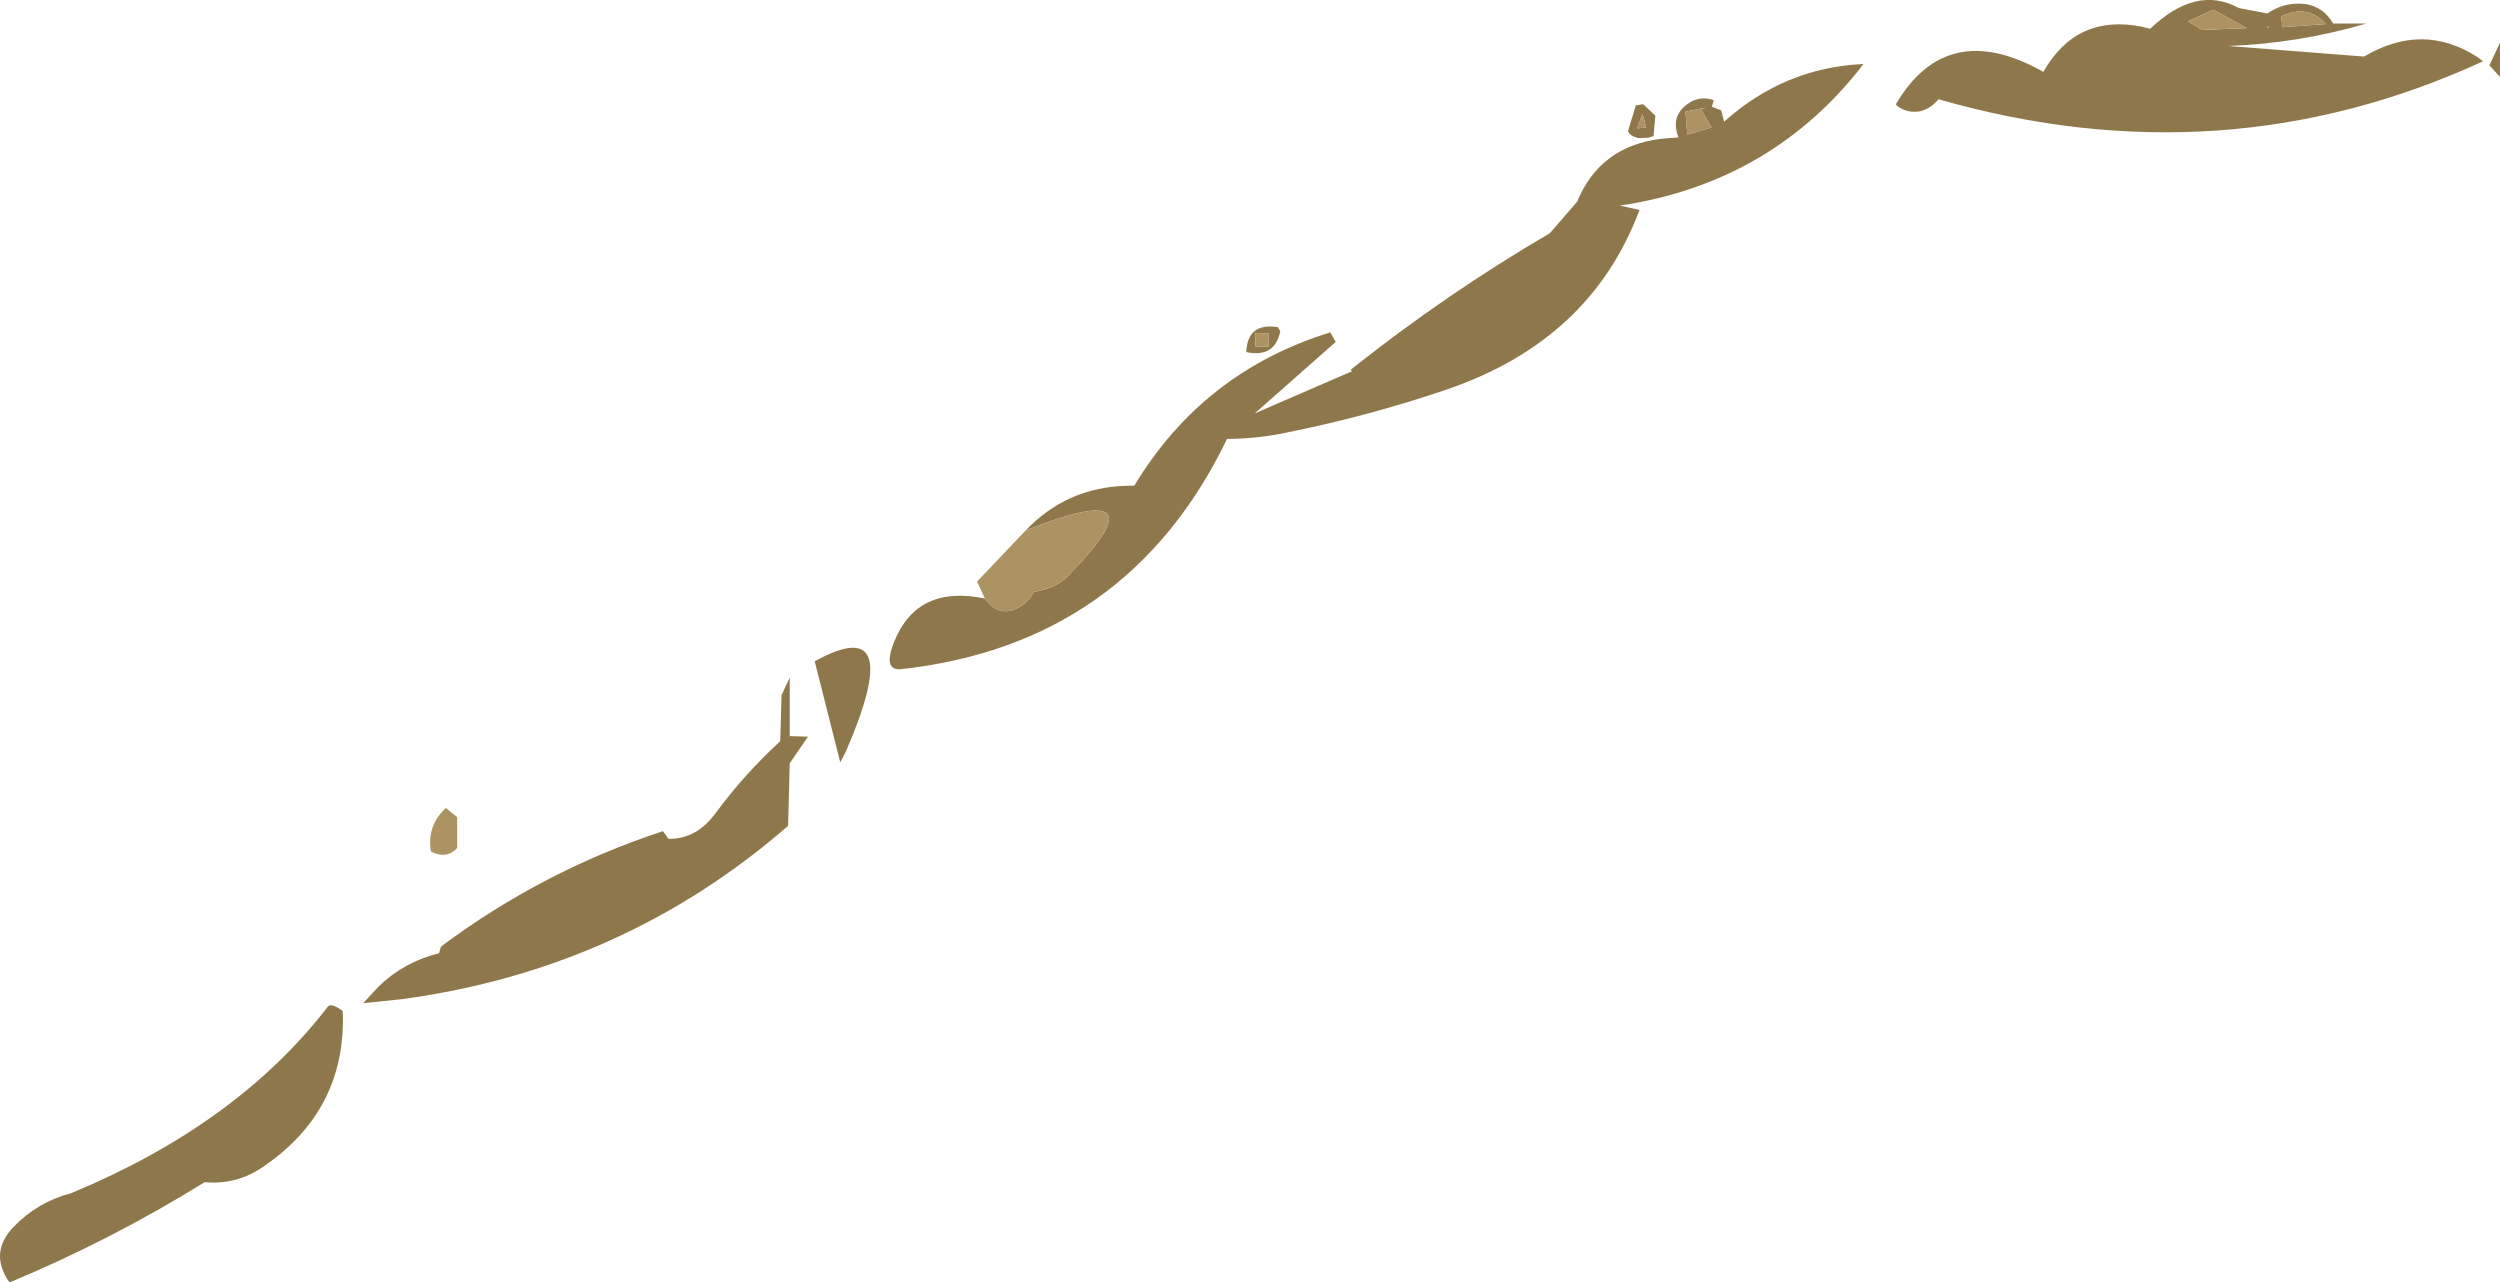 <?xml version="1.0" encoding="UTF-8" standalone="no"?>
<svg xmlns:ffdec="https://www.free-decompiler.com/flash" xmlns:xlink="http://www.w3.org/1999/xlink" ffdec:objectType="frame" height="351.5px" width="685.2px" xmlns="http://www.w3.org/2000/svg">
  <g transform="matrix(1.0, 0.0, 0.0, 1.0, -2.8, -0.3)">
    <use ffdec:characterId="380" height="351.5" transform="matrix(1.0, 0.0, 0.0, 1.0, 2.8, 0.3)" width="685.2" xlink:href="#shape0"/>
  </g>
  <defs>
    <g id="shape0" transform="matrix(1.0, 0.0, 0.0, 1.0, -2.8, -0.3)">
      <path d="M685.1 18.2 L688.0 12.0 688.0 21.4 685.1 18.2 M681.75 15.9 L683.35 17.1 Q612.1 49.85 534.1 27.5 532.05 30.05 529.05 30.8 525.6 31.4 522.85 29.4 L522.4 28.9 Q536.4 5.1 562.85 20.0 571.85 4.1 589.75 7.6 L592.1 8.2 Q604.8 -3.9 616.4 2.5 L624.25 4.0 Q628.95 0.75 634.6 1.4 639.65 2.15 642.25 6.75 L651.35 6.75 Q632.8 12.2 613.5 12.9 L650.75 15.8 Q666.8 6.3 681.75 15.9 M629.6 4.15 L628.05 4.75 628.35 7.75 640.25 6.9 Q635.95 1.9 629.6 4.15 M609.45 2.95 L602.5 6.15 606.35 8.5 618.6 8.0 609.45 2.95 M624.75 7.8 L624.55 7.55 Q623.7 7.95 624.75 7.8 M453.0 31.5 L451.5 35.5 454.0 35.25 453.0 31.5 M453.15 28.85 L456.5 32.0 456.0 37.6 454.6 38.05 451.85 38.15 450.75 37.8 Q449.5 37.35 449.0 36.25 L451.15 29.2 453.15 28.85 M283.95 145.65 Q295.2 133.9 311.5 133.45 L313.7 133.4 Q332.5 102.2 367.4 91.4 L368.9 94.0 346.7 113.6 373.25 102.1 373.1 101.6 373.15 101.55 373.55 101.2 Q399.25 80.8 427.6 64.2 L435.05 55.6 Q441.3 40.4 458.05 38.35 L462.85 37.95 Q460.45 31.85 465.85 28.45 469.0 26.5 472.5 27.75 L472.0 29.55 474.55 30.55 475.35 33.65 Q491.9 18.8 513.55 17.85 488.5 50.4 446.8 56.65 L452.15 57.85 Q438.75 93.75 398.9 107.2 377.8 114.35 355.7 118.8 347.65 120.55 339.1 120.6 312.0 176.8 249.85 183.7 244.6 184.25 247.95 176.0 254.3 160.5 272.75 164.35 276.75 169.85 282.25 166.65 284.85 165.15 286.15 162.5 292.1 161.65 295.45 158.2 322.8 130.35 283.95 145.65 M465.25 37.2 L471.9 35.25 469.0 30.25 470.3 29.8 464.75 30.9 465.25 37.2 M344.4 96.8 Q344.65 88.7 353.0 89.95 L353.7 91.1 Q352.15 98.45 344.4 96.8 M350.55 95.25 L350.55 91.6 346.85 91.6 346.85 95.25 350.55 95.25 M219.25 186.0 L219.25 202.05 224.25 202.2 219.25 209.5 218.8 226.65 Q173.6 265.95 112.95 274.15 L102.35 275.25 106.55 270.7 Q113.5 263.95 123.15 261.55 L123.65 259.75 Q151.5 238.95 184.5 228.1 L186.0 230.2 Q193.65 230.35 198.9 223.2 206.8 212.5 216.65 203.45 L217.0 190.85 219.25 186.0 M96.75 277.4 Q97.8 304.75 74.6 320.3 67.5 325.1 58.9 324.3 33.25 340.2 5.4 351.8 -0.3 343.65 6.5 336.6 13.05 329.75 22.25 327.35 67.85 308.45 92.65 276.2 93.55 275.05 96.75 277.4 M233.1 209.25 L226.1 181.55 Q251.45 167.55 234.6 206.35 L233.1 209.25" fill="#8e774a" fill-rule="evenodd" stroke="none"/>
      <path d="M453.0 31.5 L454.0 35.25 451.5 35.5 453.0 31.5 M624.75 7.8 Q623.7 7.95 624.55 7.55 L624.75 7.8 M609.45 2.95 L618.6 8.0 606.35 8.5 602.5 6.15 609.45 2.95 M629.6 4.15 Q635.95 1.9 640.25 6.9 L628.35 7.75 628.05 4.75 629.6 4.15 M272.75 164.35 L270.6 159.7 283.95 145.65 Q322.8 130.35 295.45 158.2 292.1 161.65 286.15 162.5 284.85 165.15 282.25 166.65 276.75 169.85 272.75 164.35 M465.25 37.2 L464.75 30.9 470.3 29.8 469.0 30.25 471.9 35.25 465.25 37.2 M350.55 95.25 L346.85 95.25 346.85 91.6 350.55 91.6 350.55 95.25 M128.1 224.25 L128.1 232.7 Q125.55 235.55 121.75 234.1 L120.9 233.65 Q119.75 226.6 125.0 221.75 L128.1 224.25" fill="#ad9361" fill-rule="evenodd" stroke="none"/>
    </g>
  </defs>
</svg>
